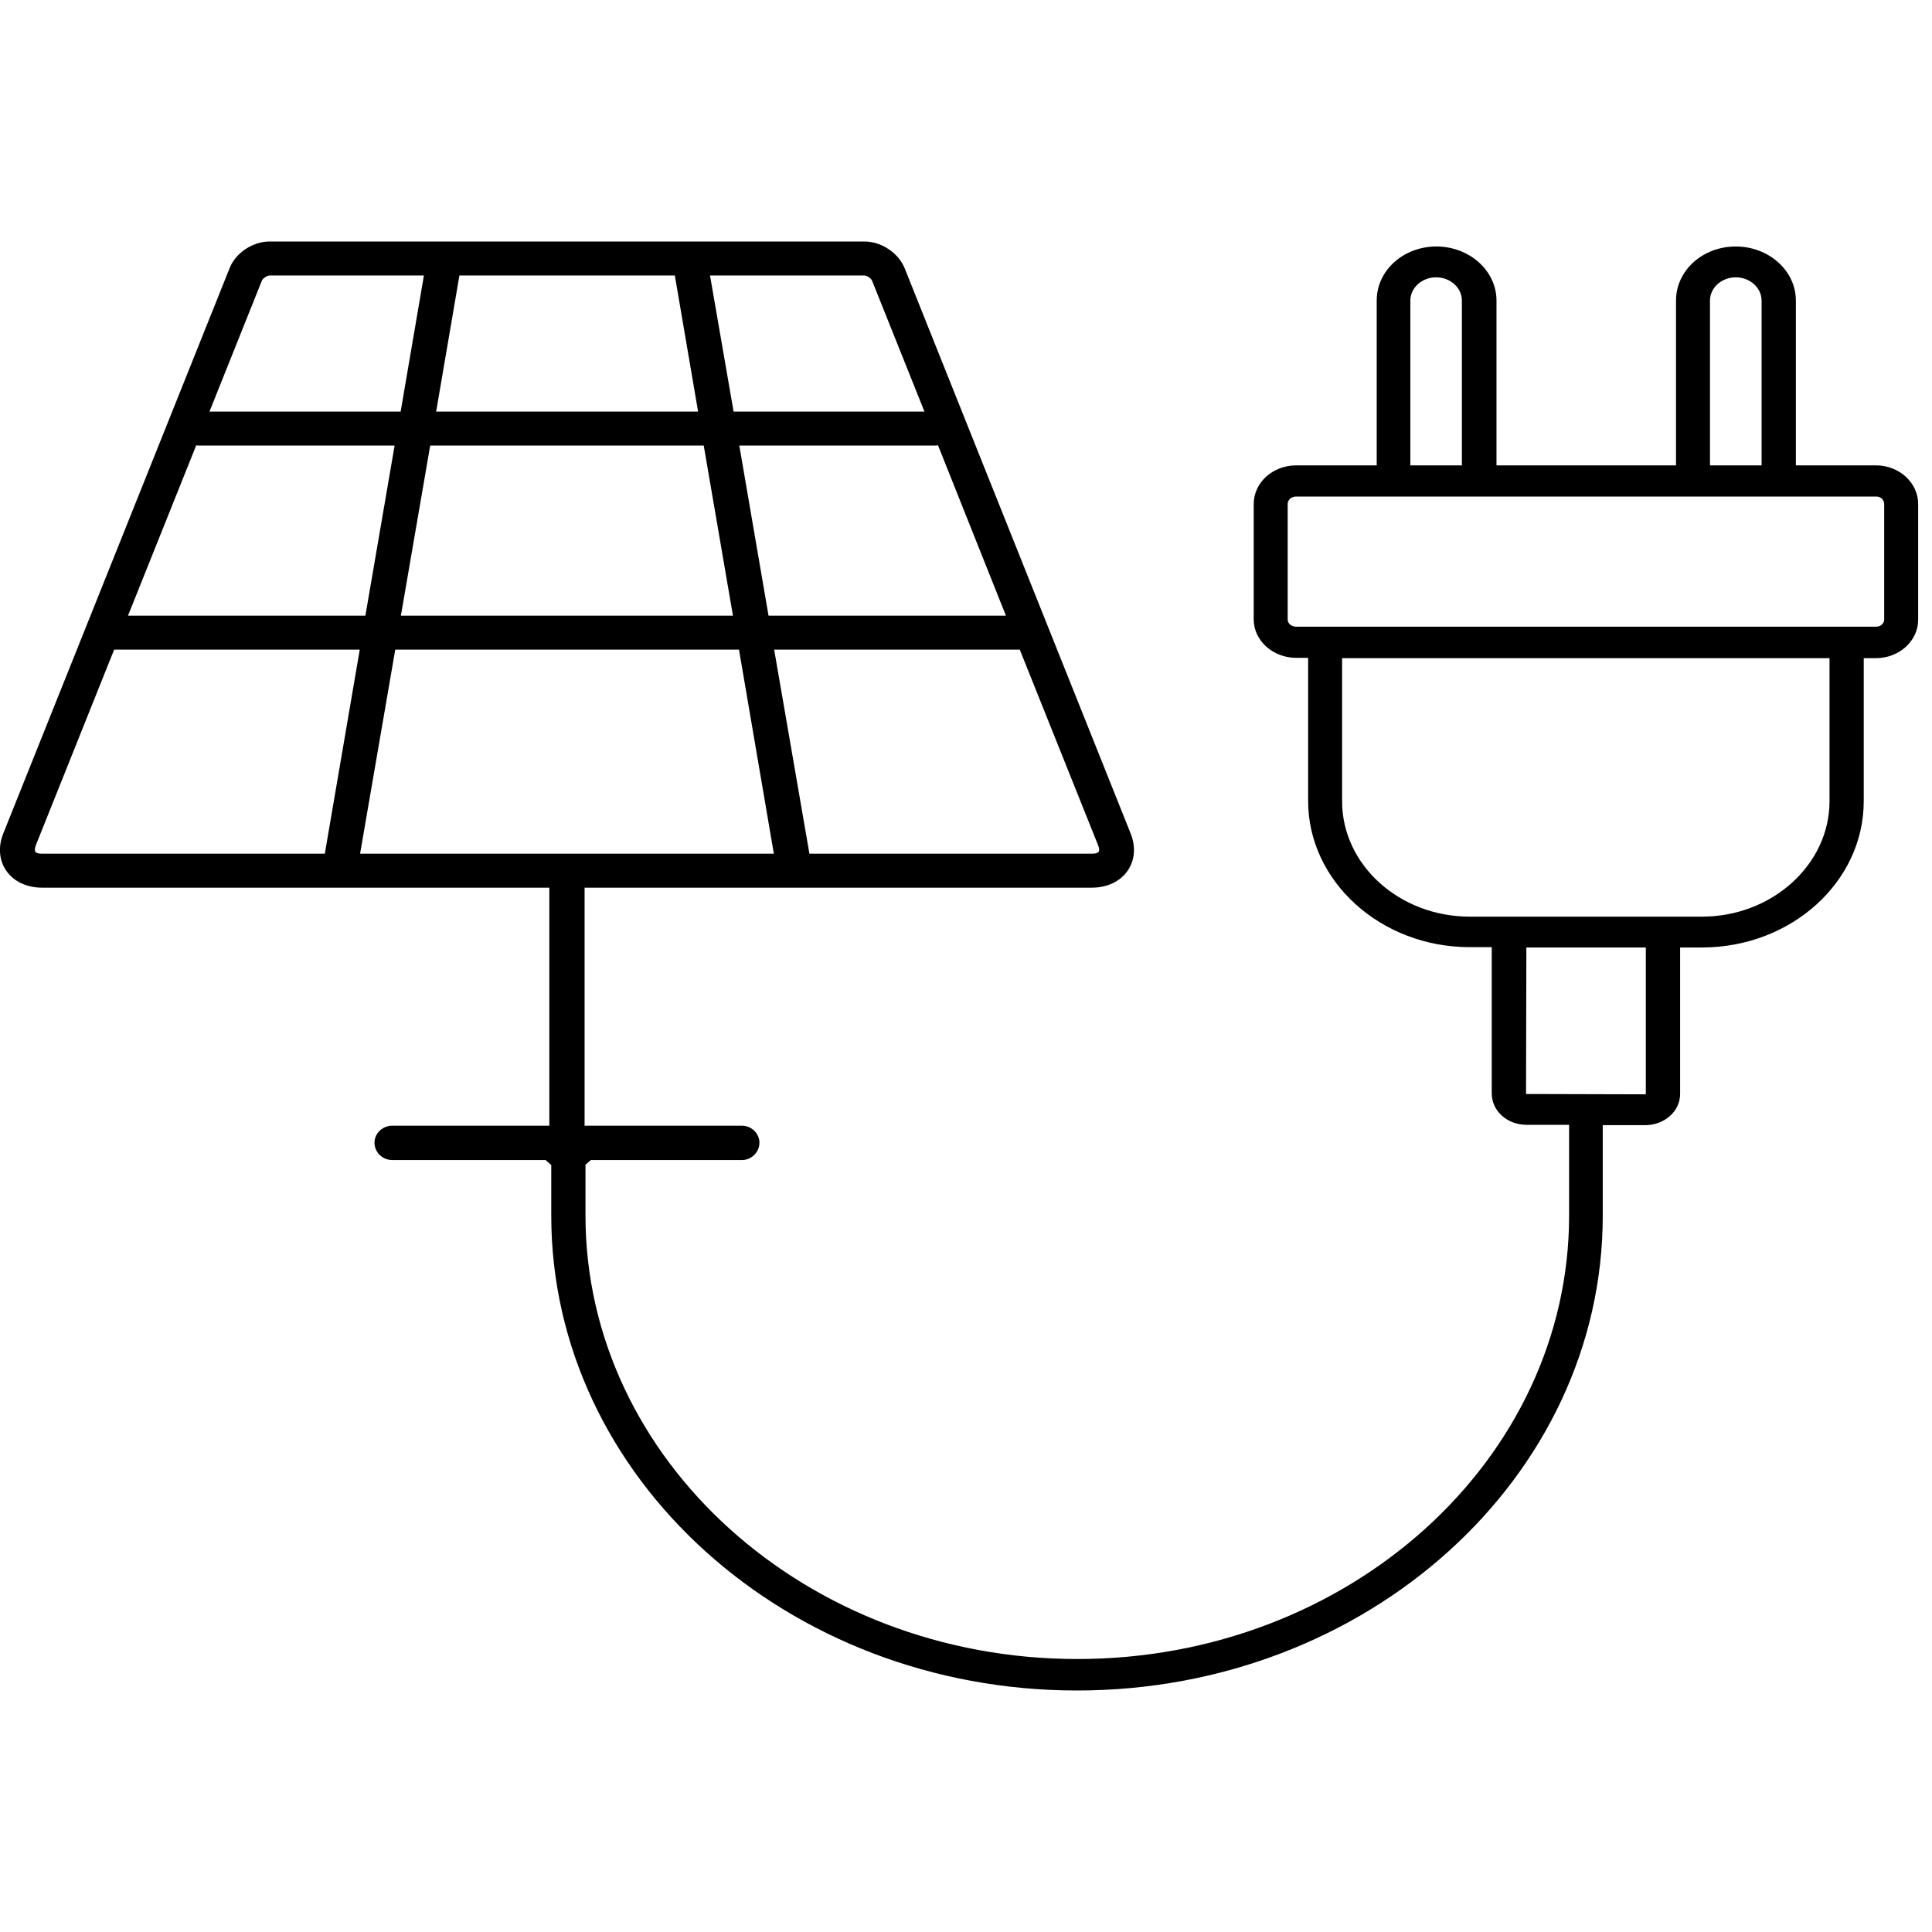 <?xml version="1.0" encoding="UTF-8"?>
<svg xmlns="http://www.w3.org/2000/svg" xmlns:xlink="http://www.w3.org/1999/xlink" width="24px"
    height="24px" viewBox="0 0 24 18" version="1.1">
    <path style=" stroke:none;fill-rule:evenodd;fill:rgb(0%,0%,0%);fill-opacity:1;"
        d="M 7.262 10.984 L 7.262 8.027 L 13.562 8.027 C 13.957 8.027 14.188 7.703 14.043 7.348 L 11.238 0.332 C 11.16 0.141 10.949 0 10.738 0 L 3.348 0 C 3.141 0 2.926 0.141 2.852 0.332 L 0.043 7.348 C -0.102 7.703 0.129 8.027 0.523 8.027 L 6.824 8.027 L 6.824 10.984 L 4.871 10.984 C 4.75 10.984 4.652 11.082 4.652 11.195 C 4.652 11.312 4.75 11.41 4.871 11.41 L 6.777 11.41 L 6.848 11.473 L 6.848 12.102 C 6.848 15.355 9.777 18 13.379 18 C 16.98 18 19.91 15.355 19.91 12.102 L 19.91 10.977 L 20.438 10.977 C 20.676 10.977 20.871 10.805 20.871 10.59 L 20.871 8.77 L 21.141 8.77 C 22.25 8.77 23.152 7.957 23.152 6.953 L 23.152 5.176 L 23.301 5.176 C 23.594 5.176 23.828 4.961 23.828 4.699 L 23.828 3.266 C 23.832 3 23.594 2.781 23.305 2.781 L 22.309 2.781 L 22.309 0.734 C 22.309 0.363 21.973 0.062 21.562 0.062 C 21.152 0.062 20.82 0.359 20.82 0.734 L 20.82 2.781 L 18.59 2.781 L 18.59 0.734 C 18.59 0.363 18.254 0.062 17.844 0.062 C 17.434 0.062 17.102 0.359 17.102 0.734 L 17.102 2.781 L 16.102 2.781 C 15.809 2.781 15.574 2.996 15.574 3.262 L 15.574 4.695 C 15.574 4.957 15.812 5.172 16.102 5.172 L 16.25 5.172 L 16.25 6.949 C 16.25 7.949 17.152 8.766 18.258 8.766 L 18.531 8.766 L 18.531 10.582 C 18.531 10.801 18.723 10.973 18.965 10.973 L 19.492 10.973 L 19.492 12.098 C 19.492 15.141 16.75 17.609 13.383 17.609 C 10.016 17.609 7.273 15.137 7.273 12.098 L 7.273 11.469 L 7.34 11.41 L 9.219 11.41 C 9.336 11.41 9.434 11.312 9.434 11.195 C 9.434 11.082 9.336 10.984 9.219 10.984 Z M 3.348 0.422 L 5.266 0.422 L 4.977 2.113 L 2.602 2.113 L 3.254 0.484 C 3.266 0.457 3.32 0.422 3.348 0.422 Z M 5.418 2.113 L 5.707 0.422 L 8.383 0.422 L 8.672 2.113 Z M 9.113 2.113 L 8.82 0.422 L 10.738 0.422 C 10.77 0.422 10.82 0.457 10.832 0.484 L 11.484 2.113 Z M 5.344 2.535 L 8.742 2.535 L 9.105 4.648 L 4.98 4.648 Z M 2.48 2.535 L 4.902 2.535 L 4.539 4.648 L 1.59 4.648 L 2.438 2.531 C 2.449 2.535 2.465 2.535 2.48 2.535 Z M 9.547 4.648 L 9.184 2.535 L 11.609 2.535 C 11.621 2.535 11.637 2.535 11.652 2.531 L 12.496 4.648 Z M 9.18 5.07 L 9.613 7.605 L 4.473 7.605 L 4.91 5.07 Z M 4.469 5.07 L 4.035 7.605 L 0.523 7.605 C 0.434 7.605 0.418 7.578 0.445 7.5 L 1.418 5.07 Z M 13.562 7.605 L 10.055 7.605 L 9.617 5.07 L 12.668 5.07 L 13.641 7.5 C 13.672 7.578 13.652 7.605 13.562 7.605 Z M 21.242 0.734 C 21.242 0.574 21.387 0.445 21.562 0.445 C 21.738 0.445 21.883 0.574 21.883 0.734 L 21.883 2.781 L 21.242 2.781 Z M 17.84 0.445 C 18.016 0.445 18.16 0.574 18.16 0.734 L 18.16 2.781 L 17.52 2.781 L 17.52 0.734 C 17.52 0.574 17.664 0.445 17.84 0.445 Z M 20.445 10.59 C 20.445 10.594 20.441 10.594 20.441 10.594 L 18.957 10.59 L 18.961 8.77 L 20.445 8.77 Z M 21.141 8.387 L 18.258 8.387 C 17.387 8.387 16.672 7.746 16.672 6.953 L 16.672 5.176 L 22.727 5.176 L 22.727 6.953 C 22.727 7.738 22.016 8.387 21.141 8.387 Z M 23.406 4.695 C 23.406 4.746 23.363 4.785 23.305 4.785 L 16.102 4.785 C 16.043 4.785 15.996 4.746 15.996 4.695 L 15.996 3.262 C 15.996 3.207 16.043 3.168 16.102 3.168 L 23.305 3.168 C 23.363 3.168 23.406 3.207 23.406 3.262 Z M 23.406 4.695 " />
</svg>